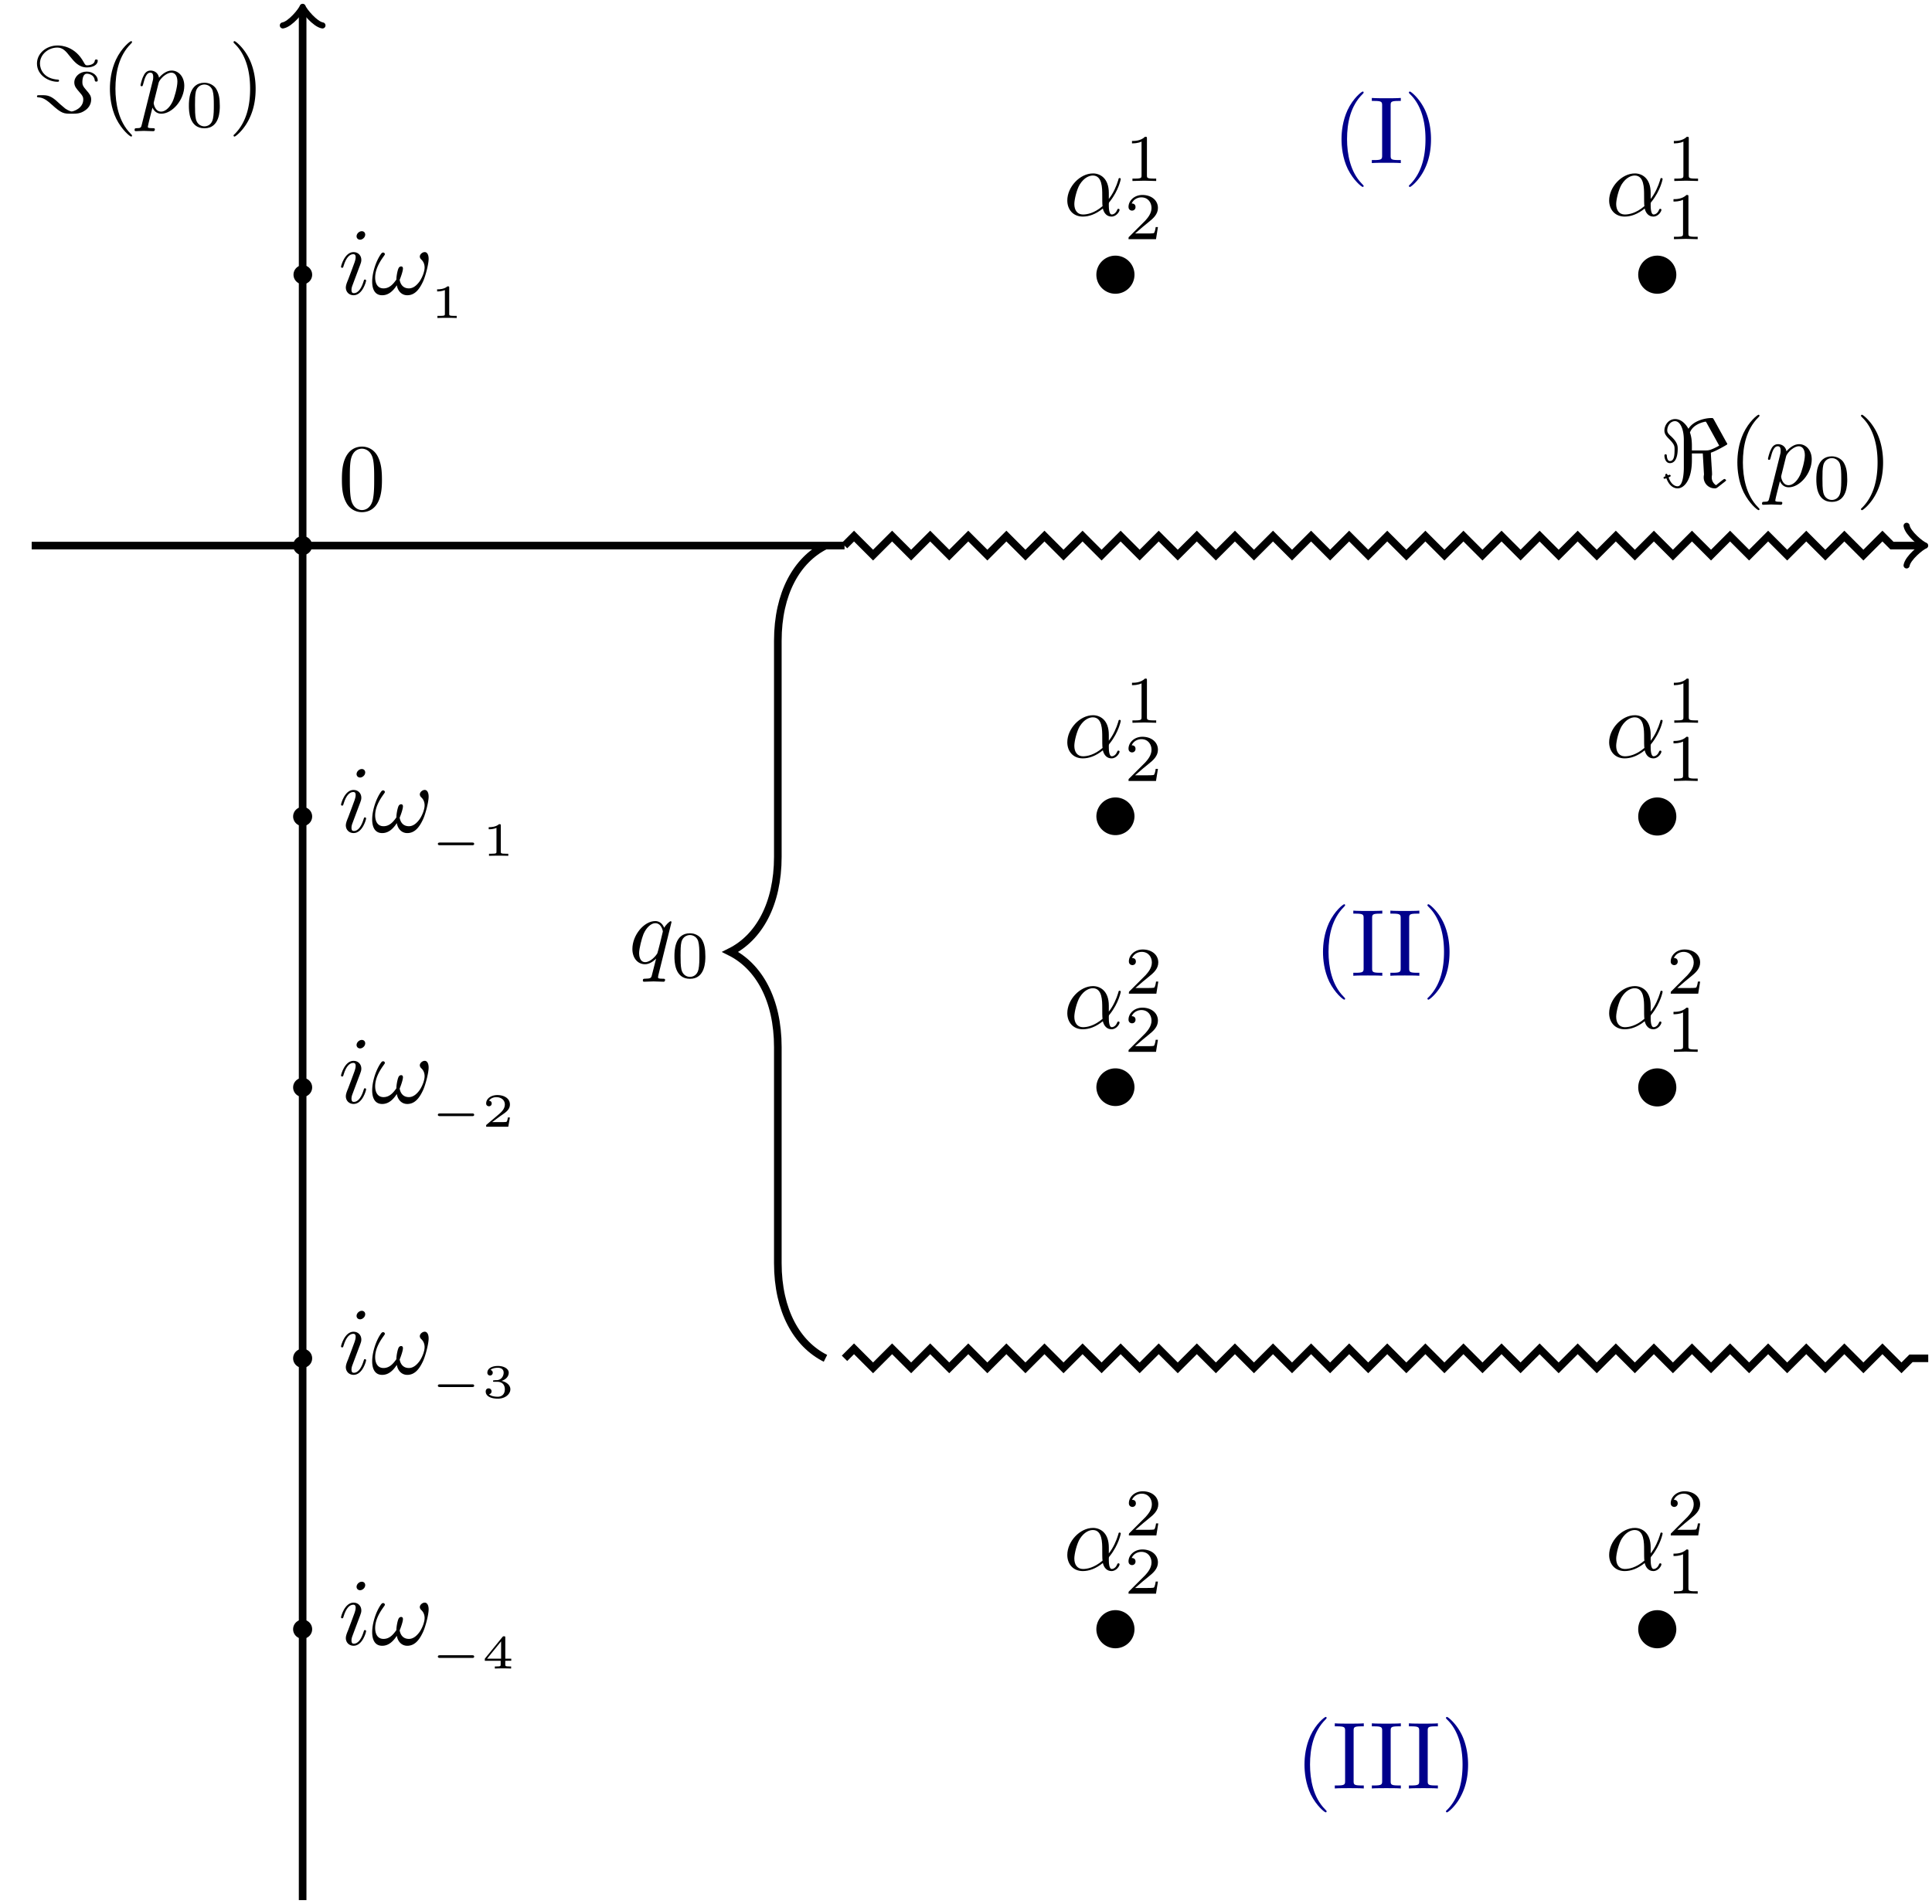 <svg xmlns="http://www.w3.org/2000/svg" xmlns:xlink="http://www.w3.org/1999/xlink" width="269.523" height="265.629" viewBox="0 0 202.142 199.222"><defs><symbol overflow="visible" id="b"><path d="M5.719-6.984c-.094-.141-.094-.157-.235-.157-.687 0-1.906.282-2.421 1.125-.157-.28-.641-1.015-1.391-1.015-.688 0-1.125.625-1.125 1.203 0 .375.234.625.515.906.547.563.547.719.547 1.094 0 .594-.046 1.187-.484 1.187-.266 0-.313-.375-.328-.546 0-.079-.016-.157-.125-.157-.125 0-.125.11-.125.14 0 .188.094.782.578.782.813 0 .813-1.281.813-1.5 0-.312-.032-.687-.704-1.312-.28-.25-.39-.391-.39-.625 0-.422.297-.954.812-.954.516 0 .922.782.922 1.954v2.937c0 .094 0 1.922-.656 1.922-.36 0-.734-.313-.938-.938.016 0 .22-.062.22-.156 0-.062-.079-.11-.11-.11a1.01 1.01 0 0 0-.203.063C.875-1.203.828-1.312.75-1.312c-.047 0-.125.093-.125.14 0 .031.016.094.047.125-.063.016-.219.063-.219.156 0 .047.063.11.11.11A.88.88 0 0 0 .75-.844C1.063.016 1.578.22 1.922.22c.703 0 1.5-.906 1.5-2.938v-.719h1.14l.125 2.188c0 .063-.03.14-.03.328 0 .594.484 1.14 1.155 1.14.125 0 .157 0 .344-.14l.719-.562C6.985-.578 7-.594 7-.625c0-.078-.156-.14-.188-.14-.046 0-.406.28-.859.656A.946.946 0 0 1 5.5-.922c0-.187.031-.219.031-.328 0-.297-.047-.813-.062-1.125-.016-.203-.063-1-.063-1.14.563-.172 1.64-.813 1.657-.829a.106.106 0 0 0 .062-.093c0-.016-.063-.141-.078-.141zM6.28-4.25c-.922.5-1.125.5-1.422.5H3.422v-.484c0-.688-.094-1.079-.203-1.391.344-.953 1.64-1.14 1.64-1.14.032 0 .079.109.094.109zm0 0"/></symbol><symbol overflow="visible" id="i"><path d="M2.86-3.344c0-.078-.063-.11-.094-.11C1.25-3.546.859-4.546.859-5.14c0-.984.907-1.671 1.813-1.671.562 0 .89.359 1.312.906.454.562.938 1.172 1.782 1.172.703 0 1.14-.313 1.14-.704 0-.125-.093-.125-.156-.125-.125 0-.14.047-.156.141-.078.469-.782.469-.797.469-.14 0-.203-.031-.36-.328-.89-1.64-2.312-1.75-2.718-1.75-1.219 0-2.172.843-2.172 1.89 0 1.235 1.234 1.907 2.14 1.907.063 0 .172 0 .172-.11zM.812-1.828c-.172 0-.266 0-.266.11 0 .03 0 .109.094.109.343.03.671.046 1.437.75C3.141.109 3.36.109 4.156.109c.516 0 .938 0 1.422-.343.36-.235.64-.641.64-1.141 0-.36-.14-.563-.5-.969-.39-.437-.421-.61-.421-.844 0-.421.11-.89.469-.89.015 0 .75 0 .828.703.015.063.031.125.156.125s.156-.047.156-.14c0-.422-.453-.907-1.156-.907-.719 0-1.297.516-1.297 1.14 0 .407.234.657.531 1 .375.407.407.579.407.782 0 .922-1.032 1.25-1.22 1.25-.062 0-.327-.078-.655-.297-.172-.14-.454-.39-.5-.422-.72-.687-1.11-.984-1.797-.984zm0 0"/></symbol><symbol overflow="visible" id="c"><path d="M3.297 2.39c0-.03 0-.046-.172-.218C1.891.922 1.562-.968 1.562-2.5c0-1.734.375-3.469 1.61-4.703.125-.125.125-.14.125-.172 0-.078-.031-.11-.094-.11-.11 0-1 .688-1.594 1.954C1.11-4.438.984-3.328.984-2.5c0 .781.11 1.984.657 3.125C2.25 1.844 3.094 2.5 3.203 2.5c.063 0 .094-.031.094-.11zm0 0"/></symbol><symbol overflow="visible" id="f"><path d="M2.875-2.5c0-.766-.11-1.969-.656-3.11C1.625-6.827.766-7.483.672-7.483a.107.107 0 0 0-.11.109c0 .031 0 .047.188.234.984.985 1.547 2.563 1.547 4.641 0 1.719-.36 3.469-1.594 4.719-.14.125-.14.14-.14.172 0 .062.046.109.109.109.094 0 1-.688 1.578-1.953.516-1.094.625-2.203.625-3.047zm0 0"/></symbol><symbol overflow="visible" id="r"><path d="M4.578-3.188c0-.796-.047-1.593-.39-2.328C3.733-6.484 2.905-6.64 2.5-6.64c-.61 0-1.328.266-1.75 1.188-.313.687-.36 1.469-.36 2.266 0 .75.032 1.64.454 2.406a1.83 1.83 0 0 0 1.64 1c.532 0 1.297-.203 1.735-1.157.312-.687.36-1.468.36-2.25zM2.484 0c-.39 0-.984-.25-1.156-1.203-.11-.594-.11-1.516-.11-2.11 0-.64 0-1.296.079-1.828.187-1.187.937-1.28 1.187-1.28.329 0 .985.187 1.172 1.171.11.563.11 1.313.11 1.938 0 .75 0 1.421-.11 2.062C3.5-.297 2.937 0 2.484 0zm0 0"/></symbol><symbol overflow="visible" id="v"><path d="M2.25-6.031c0-.36.016-.469.813-.469h.25v-.313c-.344.032-1.126.032-1.516.032-.375 0-1.172 0-1.516-.032v.313h.25c.797 0 .828.11.828.469v5.25c0 .36-.03.469-.828.469h-.25V0c.344-.031 1.14-.031 1.516-.031.39 0 1.172 0 1.516.031v-.313h-.25c-.797 0-.813-.109-.813-.468zm0 0"/></symbol><symbol overflow="visible" id="d"><path d="M.453 1.219c-.078.343-.11.406-.547.406-.11 0-.218 0-.218.188 0 .078.046.125.124.125.266 0 .563-.032.829-.032.343 0 .671.032 1 .032.046 0 .171 0 .171-.204 0-.109-.093-.109-.234-.109-.5 0-.5-.063-.5-.156 0-.125.422-1.75.484-2 .125.297.407.64.922.64 1.157 0 2.407-1.453 2.407-2.921 0-.938-.579-1.594-1.329-1.594-.5 0-.984.36-1.312.75-.094-.547-.531-.75-.89-.75-.47 0-.657.39-.735.562-.188.344-.313.938-.313.969 0 .11.094.11.11.11.11 0 .11-.016.172-.235.172-.703.375-1.188.734-1.188.172 0 .313.079.313.454 0 .234-.032.343-.079.515zm1.75-4.328c.063-.266.344-.547.516-.704.36-.296.64-.374.812-.374.39 0 .64.343.64.937 0 .594-.327 1.734-.515 2.11-.344.702-.812 1.03-1.187 1.03-.656 0-.781-.828-.781-.89 0-.016 0-.031.03-.156zm0 0"/></symbol><symbol overflow="visible" id="j"><path d="M4.5-4.297c0-.047-.031-.094-.094-.094-.11 0-.515.391-.672.688-.218-.547-.609-.703-.937-.703-1.172 0-2.39 1.468-2.39 2.922C.406-.516.983.109 1.718.109c.422 0 .812-.234 1.172-.593-.094.343-.422 1.687-.454 1.78-.078.282-.156.313-.718.329-.125 0-.219 0-.219.203 0 0 0 .11.125.11.313 0 .672-.032 1-.032.328 0 .688.032 1.031.032.047 0 .172 0 .172-.204 0-.109-.094-.109-.265-.109-.47 0-.47-.063-.47-.156 0-.078.016-.14.032-.219zM1.75-.109c-.61 0-.64-.766-.64-.938 0-.484.28-1.562.452-1.984.313-.735.829-1.156 1.235-1.156.656 0 .797.812.797.875 0 .062-.547 2.25-.578 2.28-.157.282-.72.923-1.266.923zm0 0"/></symbol><symbol overflow="visible" id="k"><path d="M2.828-6.234c0-.204-.14-.36-.36-.36-.28 0-.546.266-.546.532 0 .187.14.359.375.359.234 0 .531-.234.531-.531zm-.75 3.75c.11-.282.11-.313.219-.579.078-.203.125-.343.125-.53 0-.438-.313-.813-.813-.813-.937 0-1.312 1.453-1.312 1.531 0 .11.094.11.11.11.109 0 .109-.032.156-.188.28-.938.671-1.235 1.015-1.235.078 0 .25 0 .25.313 0 .219-.078.422-.11.531-.077.25-.53 1.406-.687 1.844-.11.25-.234.578-.234.797 0 .469.344.812.812.812.938 0 1.313-1.437 1.313-1.53 0-.11-.094-.11-.125-.11-.094 0-.094.031-.14.187C2.468-.719 2.14-.109 1.64-.109c-.172 0-.25-.094-.25-.329 0-.25.062-.39.296-1zm0 0"/></symbol><symbol overflow="visible" id="l"><path d="M6.031-3.703c0-.453-.172-.703-.406-.703-.25 0-.516.234-.516.468 0 .094.047.204.141.297.172.157.36.422.36.844 0 .39-.204.969-.5 1.422-.298.422-.673.766-1.141.766-.563 0-.875-.36-.969-.891.11-.266.344-.906.344-1.188 0-.109-.047-.218-.188-.218-.078 0-.187.031-.265.172-.11.203-.235.843-.235 1.203-.328.468-.719.922-1.344.922-.671 0-.875-.594-.875-1.141 0-1.25 1.016-2.297 1.016-2.422a.18.18 0 0 0-.187-.187c-.125 0-.204.125-.266.218-.5.735-.875 1.922-.875 2.829C.125-.625.344.109 1.172.109c.703 0 1.172-.5 1.531-1.046.094.578.485 1.046 1.094 1.046.781 0 1.25-.609 1.61-1.359.25-.484.624-1.844.624-2.453zm0 0"/></symbol><symbol overflow="visible" id="s"><path d="M4.75-2.36c0-1.562-.922-2.046-1.656-2.046-1.375 0-2.688 1.422-2.688 2.828C.406-.641 1 .109 2.031.109c.625 0 1.344-.234 2.094-.843.125.53.453.843.906.843.532 0 .844-.546.844-.703 0-.078-.063-.11-.125-.11-.063 0-.094.032-.125.11-.188.485-.547.485-.563.485-.312 0-.312-.782-.312-1.016 0-.203 0-.234.11-.344C5.796-2.656 6-3.812 6-3.812c0-.032-.016-.11-.125-.11-.094 0-.094.031-.14.219-.188.625-.516 1.375-.985 1.969zM4.094-.983c-.89.765-1.657.875-2.047.875-.594 0-.906-.454-.906-1.094 0-.484.265-1.563.578-2.063.468-.734 1.015-.921 1.36-.921.983 0 .983 1.312.983 2.078 0 .375 0 .953.032 1.125zm0 0"/></symbol><symbol overflow="visible" id="e"><path d="M3.594-2.219c0-.765-.094-1.328-.406-1.812-.22-.313-.657-.594-1.204-.594C.36-4.625.36-2.719.36-2.219c0 .5 0 2.36 1.625 2.36 1.61 0 1.61-1.86 1.61-2.36zM1.984-.063c-.328 0-.75-.187-.89-.75C1-1.219 1-1.796 1-2.313c0-.515 0-1.046.094-1.421.156-.547.593-.704.89-.704.375 0 .735.235.86.641.11.375.125.875.125 1.485 0 .515 0 1.03-.094 1.468-.14.64-.61.781-.89.781zm0 0"/></symbol><symbol overflow="visible" id="t"><path d="M2.328-4.438c0-.187 0-.187-.203-.187-.453.438-1.078.438-1.36.438v.25c.157 0 .626 0 1-.188v3.547c0 .234 0 .328-.687.328H.812V0c.125 0 .985-.031 1.235-.031.219 0 1.094.031 1.25.031v-.25H3.03c-.703 0-.703-.094-.703-.328zm0 0"/></symbol><symbol overflow="visible" id="u"><path d="M3.516-1.266H3.28c-.015.157-.094.563-.187.625-.047.047-.578.047-.688.047H1.125c.734-.64.984-.844 1.39-1.172.516-.406 1-.843 1-1.5 0-.843-.734-1.359-1.624-1.359-.86 0-1.454.61-1.454 1.25 0 .344.297.39.376.39.156 0 .359-.124.359-.374 0-.125-.047-.375-.406-.375.218-.485.687-.641 1.015-.641.703 0 1.063.547 1.063 1.11 0 .609-.438 1.078-.656 1.328L.516-.266C.437-.203.437-.187.437 0h2.876zm0 0"/></symbol><symbol overflow="visible" id="m"><path d="M4.39-1.11c.079 0 .204 0 .204-.14s-.125-.14-.203-.14H1.016c-.079 0-.22 0-.22.14s.141.14.22.14zm0 0"/></symbol><symbol overflow="visible" id="n"><path d="M3.078-.813v-.218h-.625V-3.22c0-.125 0-.156-.14-.156-.094 0-.094 0-.157.078L.312-1.03v.218H1.97v.391c0 .156 0 .203-.422.203h-.188V0c.235-.016.563-.016.86-.016.281 0 .61 0 .844.016v-.219H2.89c-.438 0-.438-.047-.438-.203v-.39zm-1.062-2.03v1.812H.546zm0 0"/></symbol><symbol overflow="visible" id="o"><path d="M1.64-1.656c.47 0 .766.297.766.781 0 .516-.312.781-.75.781-.062 0-.656 0-.906-.265.203-.032.266-.172.266-.297A.304.304 0 0 0 .703-.97c-.156 0-.297.11-.297.328 0 .516.578.75 1.266.75.812 0 1.312-.5 1.312-.984 0-.406-.359-.75-.921-.875.593-.203.75-.578.75-.86 0-.406-.5-.703-1.126-.703-.625 0-1.109.25-1.109.704a.28.28 0 0 0 .281.296c.141 0 .282-.109.282-.296 0-.11-.063-.25-.235-.282.203-.218.656-.234.766-.234.36 0 .61.172.61.516 0 .296-.188.75-.704.78-.14 0-.156 0-.297.016-.047 0-.11 0-.11.079 0 .078.048.078.141.078zm0 0"/></symbol><symbol overflow="visible" id="p"><path d="M2.938-.969h-.22c0 .094-.062.406-.14.453-.031.032-.453.032-.531.032h-.969c.328-.235.688-.516.984-.72.454-.312.876-.593.876-1.124 0-.64-.61-.985-1.313-.985-.672 0-1.172.376-1.172.876 0 .25.219.296.297.296a.283.283 0 0 0 .281-.296.27.27 0 0 0-.281-.282c.14-.234.438-.375.766-.375.484 0 .89.281.89.766 0 .422-.297.75-.672 1.062L.516-.234c-.047.047-.063.047-.063.078V0h2.313zm0 0"/></symbol><symbol overflow="visible" id="q"><path d="M1.984-3.172c0-.14-.015-.14-.187-.14C1.453-3 .89-3 .797-3H.719v.219h.078c.11 0 .437-.016.734-.14v2.5c0 .14 0 .202-.531.202H.75V0c.266-.016.719-.016 1-.016.297 0 .734 0 1.016.016v-.219h-.25c-.532 0-.532-.062-.532-.203zm0 0"/></symbol><clipPath id="a"><path d="M77 44h125.14v26H77zm0 0"/></clipPath><clipPath id="g"><path d="M77 129h125.14v26H77zm0 0"/></clipPath><clipPath id="h"><path d="M31 0h2v199.223h-2zm0 0"/></clipPath></defs><path d="M3.316 57.09H88.36" fill="none" stroke-width="0.797" stroke="rgb(0%,0%,0%)" stroke-miterlimit="10"/><g clip-path="url(#a)"><path d="M88.36 57.09l.995-.996 1.993 1.992 1.992-1.992 1.992 1.992 1.992-1.992 1.992 1.992 1.993-1.992 1.996 1.992 1.992-1.992 1.992 1.992 1.992-1.992 1.992 1.992 1.993-1.992 1.992 1.992 1.992-1.992 1.992 1.992 1.992-1.992 1.993 1.992 1.996-1.992 1.992 1.992 1.992-1.992 1.992 1.992 1.992-1.992 1.993 1.992 1.992-1.992 1.992 1.992 1.992-1.992 1.992 1.992 1.993-1.992 1.996 1.992 1.992-1.992 1.992 1.992 1.992-1.992 1.992 1.992 1.993-1.992 1.992 1.992 1.992-1.992 1.992 1.992 1.992-1.992 1.996 1.992 1.993-1.992 1.992 1.992 1.992-1.992 1.992 1.992 1.992-1.992 1.993 1.992 1.992-1.992 1.992 1.992 1.992-1.992 1.992 1.992 1.996-1.992 1.993 1.992 1.992-1.992 1.992 1.992 1.992-1.992.996.996h3.09" fill="none" stroke-width="0.797" stroke="rgb(0%,0%,0%)" stroke-miterlimit="10"/></g><path d="M199.484 55.02c.13.777 1.555 1.94 1.942 2.07-.387.129-1.813 1.297-1.942 2.074" fill="none" stroke-width="0.638" stroke-linecap="round" stroke-linejoin="round" stroke="rgb(0%,0%,0%)" stroke-miterlimit="10"/><use xlink:href="#b" x="173.598" y="50.882" fill="rgb(0%,0%,0%)"/><use xlink:href="#c" x="180.794" y="50.882" fill="rgb(0%,0%,0%)"/><use xlink:href="#d" x="184.668" y="50.882" fill="rgb(0%,0%,0%)"/><use xlink:href="#e" x="189.68" y="52.376" fill="rgb(0%,0%,0%)"/><use xlink:href="#f" x="194.15" y="50.882" fill="rgb(0%,0%,0%)"/><g clip-path="url(#g)"><path d="M88.36 142.133l.995-.996 1.993 1.992 1.992-1.992 1.992 1.992 1.992-1.992 1.992 1.992 1.993-1.992 1.996 1.992 1.992-1.992 1.992 1.992 1.992-1.992 1.992 1.992 1.993-1.992 1.992 1.992 1.992-1.992 1.992 1.992 1.992-1.992 1.993 1.992 1.996-1.992 1.992 1.992 1.992-1.992 1.992 1.992 1.992-1.992 1.993 1.992 1.992-1.992 1.992 1.992 1.992-1.992 1.992 1.992 1.993-1.992 1.996 1.992 1.992-1.992 1.992 1.992 1.992-1.992 1.992 1.992 1.993-1.992 1.992 1.992 1.992-1.992 1.992 1.992 1.992-1.992 1.996 1.992 1.993-1.992 1.992 1.992 1.992-1.992 1.992 1.992 1.992-1.992 1.993 1.992 1.992-1.992 1.992 1.992 1.992-1.992 1.992 1.992 1.996-1.992 1.993 1.992 1.992-1.992 1.992 1.992 1.992-1.992 1.992 1.992.996-.996h1.805" fill="none" stroke-width="0.797" stroke="rgb(0%,0%,0%)" stroke-miterlimit="10"/></g><g clip-path="url(#h)"><path d="M31.664 198.824V1.105" fill="none" stroke-width="0.797" stroke="rgb(0%,0%,0%)" stroke-miterlimit="10"/></g><path d="M29.594 2.66c.777-.129 1.941-1.555 2.07-1.945.129.39 1.297 1.816 2.074 1.945" fill="none" stroke-width="0.638" stroke-linecap="round" stroke-linejoin="round" stroke="rgb(0%,0%,0%)" stroke-miterlimit="10"/><use xlink:href="#i" x="3.321" y="11.789" fill="rgb(0%,0%,0%)"/><use xlink:href="#c" x="10.516" y="11.789" fill="rgb(0%,0%,0%)"/><use xlink:href="#d" x="14.39" y="11.789" fill="rgb(0%,0%,0%)"/><use xlink:href="#e" x="19.403" y="13.283" fill="rgb(0%,0%,0%)"/><use xlink:href="#f" x="23.872" y="11.789" fill="rgb(0%,0%,0%)"/><path d="M86.367 57.09c-2.988 1.496-4.984 4.984-4.984 9.965v22.593c0 4.98-1.992 8.47-4.98 9.961 2.988 1.496 4.98 4.985 4.98 9.965v22.594c0 4.98 1.996 8.469 4.984 9.965" fill="none" stroke-width="0.797" stroke="rgb(0%,0%,0%)" stroke-miterlimit="10"/><use xlink:href="#j" x="65.759" y="100.787" fill="rgb(0%,0%,0%)"/><use xlink:href="#e" x="70.206" y="102.281" fill="rgb(0%,0%,0%)"/><path d="M32.66 170.477a.998.998 0 0 0-.996-.997c-.55 0-.996.45-.996.997a.995.995 0 1 0 1.992 0zm0 0" fill="rgb(0%,0%,0%)"/><g fill="rgb(0%,0%,0%)"><use xlink:href="#k" x="35.384" y="172.102"/><use xlink:href="#l" x="38.816" y="172.102"/></g><use xlink:href="#m" x="45.017" y="174.593" fill="rgb(0%,0%,0%)"/><use xlink:href="#n" x="50.414" y="174.593" fill="rgb(0%,0%,0%)"/><path d="M32.66 142.133a.995.995 0 1 0-1.99-.002.995.995 0 0 0 1.99.002zm0 0" fill="rgb(0%,0%,0%)"/><g fill="rgb(0%,0%,0%)"><use xlink:href="#k" x="35.384" y="143.755"/><use xlink:href="#l" x="38.816" y="143.755"/></g><use xlink:href="#m" x="45.017" y="146.246" fill="rgb(0%,0%,0%)"/><use xlink:href="#o" x="50.414" y="146.246" fill="rgb(0%,0%,0%)"/><path d="M32.66 113.785a.995.995 0 1 0-1.99-.002.995.995 0 0 0 1.99.002zm0 0" fill="rgb(0%,0%,0%)"/><g fill="rgb(0%,0%,0%)"><use xlink:href="#k" x="35.384" y="115.409"/><use xlink:href="#l" x="38.816" y="115.409"/></g><use xlink:href="#m" x="45.017" y="117.9" fill="rgb(0%,0%,0%)"/><use xlink:href="#p" x="50.414" y="117.9" fill="rgb(0%,0%,0%)"/><path d="M32.66 85.438a.995.995 0 1 0-1.99-.002.995.995 0 0 0 1.99.001zm0 0" fill="rgb(0%,0%,0%)"/><g fill="rgb(0%,0%,0%)"><use xlink:href="#k" x="35.384" y="87.063"/><use xlink:href="#l" x="38.816" y="87.063"/></g><use xlink:href="#m" x="45.017" y="89.553" fill="rgb(0%,0%,0%)"/><use xlink:href="#q" x="50.414" y="89.553" fill="rgb(0%,0%,0%)"/><path d="M32.66 28.746c0-.55-.445-1-.996-1a.999.999 0 0 0 0 1.996c.55 0 .996-.449.996-.996zm0 0" fill="rgb(0%,0%,0%)"/><g fill="rgb(0%,0%,0%)"><use xlink:href="#k" x="35.384" y="30.785"/><use xlink:href="#l" x="38.816" y="30.785"/></g><use xlink:href="#q" x="45.017" y="33.275" fill="rgb(0%,0%,0%)"/><path d="M32.66 57.09a.995.995 0 1 0-1.99-.002.995.995 0 0 0 1.99.002zm0 0" fill="rgb(0%,0%,0%)"/><use xlink:href="#r" x="35.384" y="53.372" fill="rgb(0%,0%,0%)"/><path d="M118.7 28.746a1.996 1.996 0 0 0-1.993-1.996 1.997 1.997 0 0 0-1.996 1.996c0 1.098.894 1.992 1.996 1.992a1.996 1.996 0 0 0 1.992-1.992zm56.69 0c0-1.101-.89-1.996-1.992-1.996a1.994 1.994 0 0 0 0 3.988 1.993 1.993 0 0 0 1.993-1.992zM118.7 85.438a1.994 1.994 0 1 0-3.988 0 1.994 1.994 0 0 0 3.987 0zm56.69 0a1.99 1.99 0 0 0-1.992-1.993 1.99 1.99 0 0 0-1.992 1.993 1.99 1.99 0 0 0 1.992 1.992 1.99 1.99 0 0 0 1.993-1.993zm-56.69 28.347a1.994 1.994 0 1 0-3.988 0 1.994 1.994 0 0 0 3.987 0zm56.69 0a1.99 1.99 0 0 0-1.992-1.992 1.99 1.99 0 0 0-1.992 1.992 1.99 1.99 0 0 0 1.992 1.992 1.99 1.99 0 0 0 1.993-1.992zm-56.69 56.692a1.996 1.996 0 0 0-1.993-1.993 1.996 1.996 0 0 0-1.996 1.993c0 1.101.894 1.996 1.996 1.996a1.996 1.996 0 0 0 1.992-1.996zm56.69 0a1.993 1.993 0 1 0-1.992 1.996 1.994 1.994 0 0 0 1.993-1.996zm0 0" fill="rgb(0%,0%,0%)"/><use xlink:href="#s" x="111.264" y="22.553" fill="rgb(0%,0%,0%)"/><use xlink:href="#t" x="117.674" y="18.938" fill="rgb(0%,0%,0%)"/><use xlink:href="#u" x="117.637" y="25.026" fill="rgb(0%,0%,0%)"/><use xlink:href="#s" x="167.957" y="22.553" fill="rgb(0%,0%,0%)"/><use xlink:href="#t" x="174.367" y="18.938" fill="rgb(0%,0%,0%)"/><use xlink:href="#t" x="174.33" y="25.026" fill="rgb(0%,0%,0%)"/><use xlink:href="#s" x="111.264" y="79.246" fill="rgb(0%,0%,0%)"/><use xlink:href="#t" x="117.674" y="75.63" fill="rgb(0%,0%,0%)"/><use xlink:href="#u" x="117.637" y="81.719" fill="rgb(0%,0%,0%)"/><use xlink:href="#s" x="167.957" y="79.246" fill="rgb(0%,0%,0%)"/><use xlink:href="#t" x="174.367" y="75.63" fill="rgb(0%,0%,0%)"/><use xlink:href="#t" x="174.33" y="81.719" fill="rgb(0%,0%,0%)"/><use xlink:href="#s" x="111.264" y="107.592" fill="rgb(0%,0%,0%)"/><use xlink:href="#u" x="117.674" y="103.977" fill="rgb(0%,0%,0%)"/><use xlink:href="#u" x="117.637" y="110.065" fill="rgb(0%,0%,0%)"/><use xlink:href="#s" x="167.957" y="107.592" fill="rgb(0%,0%,0%)"/><use xlink:href="#u" x="174.367" y="103.977" fill="rgb(0%,0%,0%)"/><use xlink:href="#t" x="174.33" y="110.065" fill="rgb(0%,0%,0%)"/><use xlink:href="#s" x="111.264" y="164.285" fill="rgb(0%,0%,0%)"/><use xlink:href="#u" x="117.674" y="160.67" fill="rgb(0%,0%,0%)"/><use xlink:href="#u" x="117.637" y="166.758" fill="rgb(0%,0%,0%)"/><use xlink:href="#s" x="167.957" y="164.285" fill="rgb(0%,0%,0%)"/><use xlink:href="#u" x="174.367" y="160.67" fill="rgb(0%,0%,0%)"/><use xlink:href="#t" x="174.33" y="166.758" fill="rgb(0%,0%,0%)"/><g fill="rgb(0%,0%,54.5%)"><use xlink:href="#c" x="139.377" y="17.062"/><use xlink:href="#v" x="143.251" y="17.062"/><use xlink:href="#f" x="146.849" y="17.062"/></g><g fill="rgb(0%,0%,54.5%)"><use xlink:href="#c" x="137.44" y="102.102"/><use xlink:href="#v" x="141.314" y="102.102"/></g><g fill="rgb(0%,0%,54.5%)"><use xlink:href="#v" x="145.191" y="102.102"/><use xlink:href="#f" x="148.788" y="102.102"/></g><g fill="rgb(0%,0%,54.5%)"><use xlink:href="#c" x="135.503" y="187.141"/><use xlink:href="#v" x="139.377" y="187.141"/></g><use xlink:href="#v" x="143.254" y="187.141" fill="rgb(0%,0%,54.5%)"/><g fill="rgb(0%,0%,54.5%)"><use xlink:href="#v" x="147.13" y="187.141"/><use xlink:href="#f" x="150.728" y="187.141"/></g></svg>